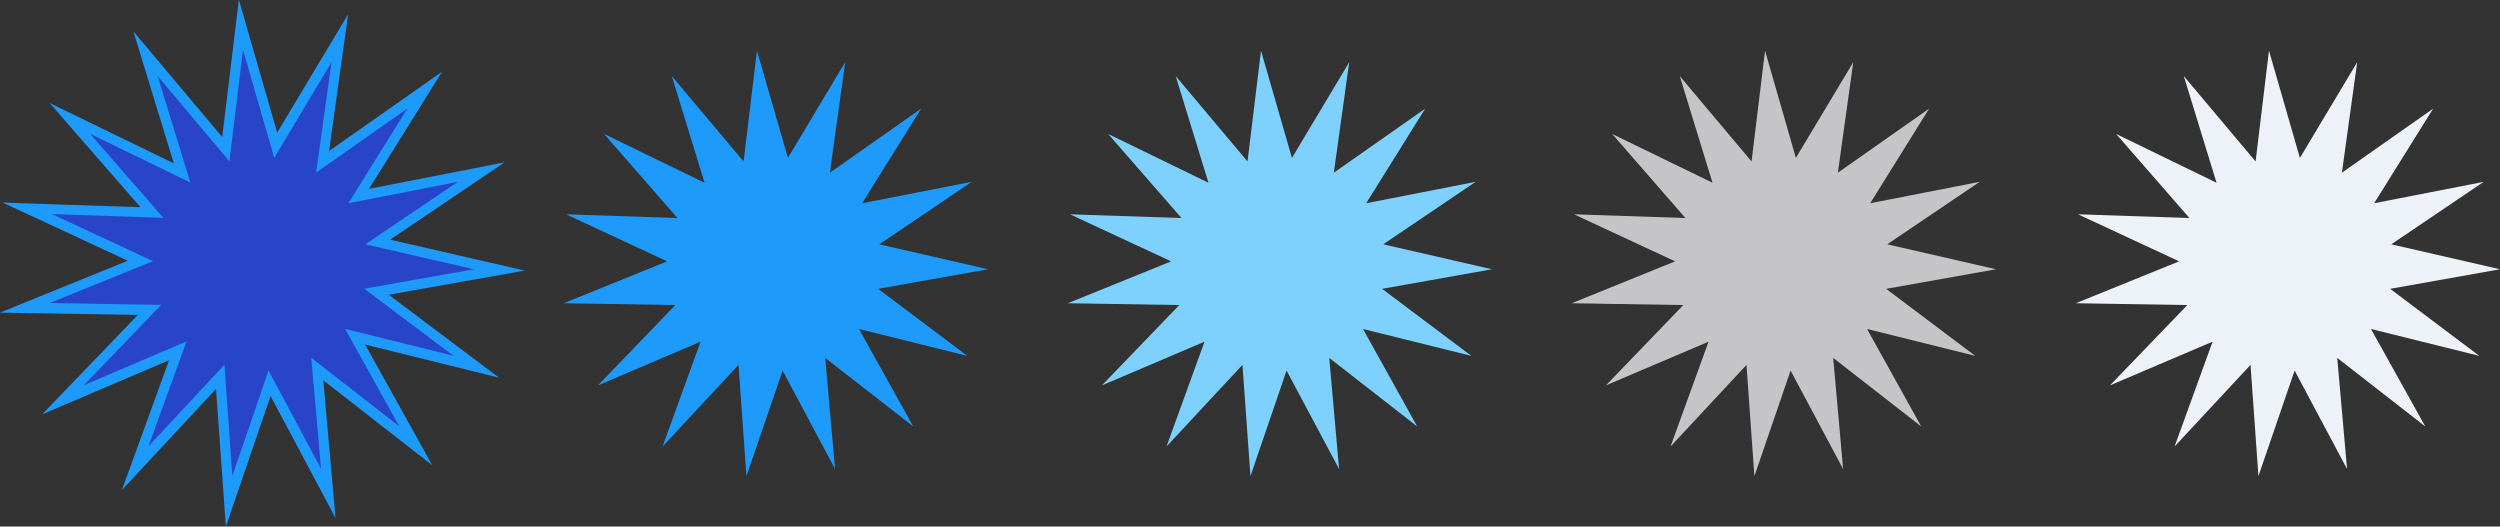 <?xml version="1.0" encoding="UTF-8"?>
<svg id="Layer_2" data-name="Layer 2" xmlns="http://www.w3.org/2000/svg" viewBox="0 0 246.51 51.92">
  <rect x="0" y="0" width="246.51" height="51.92" fill="#333333" stroke="none"/>
  <defs>
    <style>
      .cls-1 {
        fill: #c5c5c7;
      }

      .cls-2 {
        fill: #7dd1fc;
      }

      .cls-3 {
        fill: #2845c9;
      }

      .cls-4 {
        fill: #1d9afa;
      }

      .cls-5 {
        fill: #edf1f8;
      }
    </style>
  </defs>
  <g id="Layer_1-2" data-name="Layer 1">
    <polygon class="cls-4" points="77.17 36.54 73.6 46.95 72.82 35.98 65.33 44.03 69.08 33.69 58.96 38 66.59 30.08 55.59 29.9 65.78 25.77 55.81 21.13 66.8 21.5 59.57 13.21 69.47 18.02 66.24 7.5 73.32 15.92 74.64 5 77.69 15.57 83.34 6.13 81.83 17.03 90.83 10.71 85.01 20.04 95.81 17.93 86.7 24.09 97.42 26.55 86.59 28.48 95.38 35.09 84.7 32.44 90.05 42.05 81.37 35.29 82.34 46.25 77.17 36.54"/>
    <g>
      <polygon class="cls-3" points="21.74 37.16 13.36 46.17 17.55 34.6 6.23 39.42 14.77 30.56 2.47 30.36 13.87 25.73 2.71 20.55 15.01 20.96 6.92 11.68 17.99 17.06 14.38 5.3 22.3 14.72 23.79 2.5 27.19 14.33 33.52 3.77 31.82 15.96 41.9 8.89 35.39 19.33 47.46 16.97 37.27 23.86 49.26 26.62 37.15 28.77 46.98 36.16 35.04 33.2 41.02 43.96 31.31 36.39 32.4 48.65 26.61 37.79 22.62 49.43 21.74 37.16"/>
      <path class="cls-4" d="M23.99,5l3.05,10.57,5.65-9.44-1.52,10.89,9-6.32-5.82,9.34,10.79-2.11-9.11,6.16,10.72,2.46-10.83,1.92,8.79,6.61-10.68-2.65,5.34,9.61-8.68-6.76,.97,10.96-5.18-9.71-3.57,10.4-.78-10.97-7.49,8.05,3.75-10.34-10.12,4.31,7.63-7.92-11-.18,10.19-4.13-9.97-4.64,10.99,.37-7.23-8.29,9.89,4.81-3.23-10.51,7.08,8.42,1.33-10.92m-.4-5l-.59,4.88-1.05,8.64-5.6-6.66-3.16-3.76,1.44,4.7,2.55,8.32-7.82-3.8-4.42-2.15,3.23,3.71,5.72,6.56-8.69-.29-4.91-.17,4.46,2.07,7.89,3.67-8.06,3.27-4.55,1.85,4.91,.08,8.7,.14-6.04,6.27-3.41,3.54,4.52-1.93,8-3.41-2.97,8.18-1.68,4.62,3.35-3.6,5.93-6.37,.62,8.68,.35,4.9,1.59-4.65,2.82-8.23,4.09,7.68,2.31,4.34-.43-4.9-.77-8.67,6.86,5.35,3.88,3.02-2.39-4.3-4.23-7.6,8.44,2.09,4.77,1.18-3.93-2.95-6.95-5.23,8.57-1.52,4.84-.86-4.79-1.1-8.48-1.95,7.21-4.87,4.07-2.75-4.82,.94-8.54,1.67,4.6-7.38,2.6-4.17-4.02,2.82-7.12,5,1.2-8.62,.68-4.87-2.53,4.22-4.47,7.46-2.41-8.36-1.36-4.72h0Z"/>
    </g>
    <polygon class="cls-2" points="126.86 36.54 123.3 46.95 122.51 35.98 115.02 44.03 118.77 33.69 108.65 38 116.28 30.08 105.29 29.9 115.48 25.77 105.5 21.13 116.5 21.5 109.27 13.21 119.16 18.02 115.93 7.5 123.01 15.92 124.34 5 127.39 15.57 133.04 6.13 131.52 17.03 140.53 10.71 134.71 20.04 145.5 17.93 136.39 24.09 147.11 26.55 136.28 28.48 145.08 35.09 134.4 32.44 139.74 42.05 131.07 35.29 132.04 46.25 126.86 36.54"/>
    <polygon class="cls-1" points="176.56 36.54 172.99 46.95 172.21 35.98 164.72 44.03 168.47 33.69 158.35 38 165.98 30.08 154.98 29.9 165.17 25.77 155.2 21.13 166.19 21.5 158.97 13.21 168.86 18.02 165.63 7.5 172.71 15.92 174.04 5 177.08 15.57 182.74 6.13 181.22 17.03 190.22 10.71 184.41 20.04 195.2 17.93 186.09 24.09 196.81 26.55 185.98 28.48 194.77 35.09 184.1 32.44 189.44 42.05 180.76 35.29 181.74 46.25 176.56 36.54"/>
    <polygon class="cls-5" points="226.26 36.54 222.69 46.95 221.91 35.98 214.42 44.03 218.17 33.69 208.05 38 215.68 30.08 204.68 29.9 214.87 25.77 204.9 21.13 215.89 21.5 208.66 13.21 218.56 18.02 215.33 7.5 222.41 15.92 223.73 5 226.78 15.57 232.43 6.13 230.92 17.03 239.92 10.71 234.1 20.04 244.9 17.93 235.79 24.09 246.51 26.55 235.68 28.48 244.47 35.09 233.79 32.44 239.14 42.05 230.46 35.29 231.43 46.25 226.26 36.54"/>
  </g>
</svg>